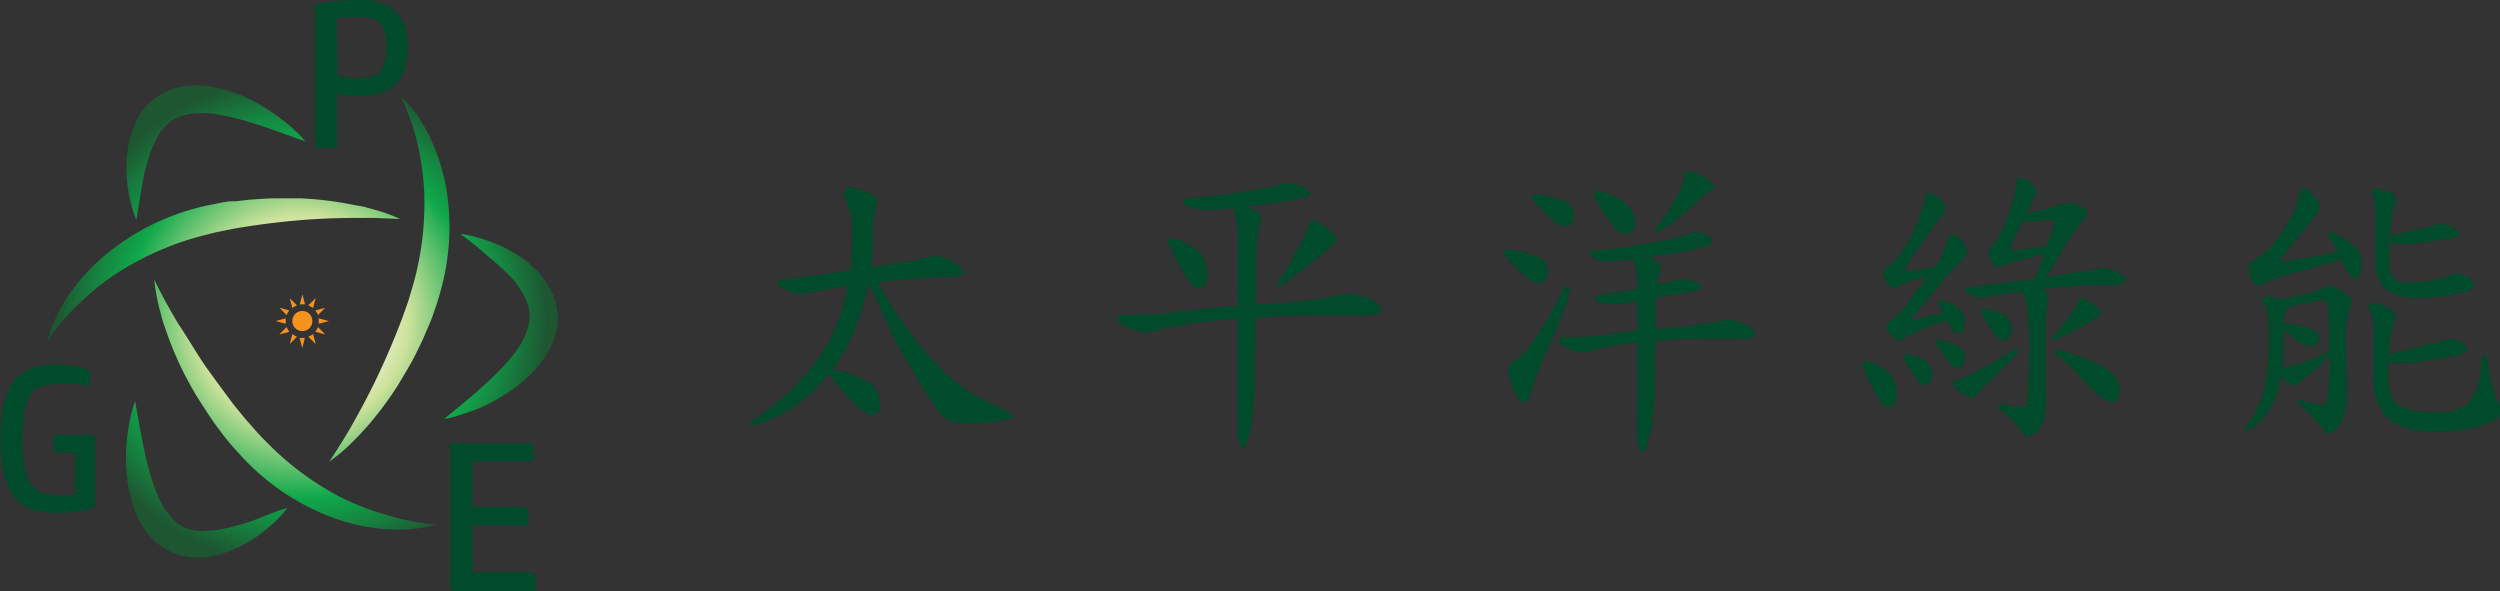 <svg xmlns="http://www.w3.org/2000/svg" xmlns:xlink="http://www.w3.org/1999/xlink" viewBox="0 0 146.71 34.71"><rect x="0" y="0" width="146.71" height="34.71" fill="#333333" stroke="none"/><defs><style>.a{fill:url(#a);}.b{fill:#004b2c;}.c{fill:#f69220;}</style><radialGradient id="a" cx="17.74" cy="18.84" r="14.4" gradientUnits="userSpaceOnUse"><stop offset="0" stop-color="#fff"/><stop offset="0.11" stop-color="#fdfefc"/><stop offset="0.19" stop-color="#f9fbf2"/><stop offset="0.26" stop-color="#f1f7e2"/><stop offset="0.33" stop-color="#e5f0cb"/><stop offset="0.39" stop-color="#d7e7ae"/><stop offset="0.43" stop-color="#cee29c"/><stop offset="0.57" stop-color="#71c675"/><stop offset="0.72" stop-color="#10a84b"/><stop offset="0.84" stop-color="#158741"/><stop offset="1" stop-color="#1d5631"/></radialGradient></defs><title>horizontal logo</title><path class="a" d="M23.51,5.65a6.77,6.77,0,0,1,1,1.15,10.69,10.69,0,0,1,.75,1.32A11.86,11.86,0,0,1,26.18,11a13.81,13.81,0,0,1-.34,6.13c-.06.25-.15.49-.22.74l-.25.72-.14.36-.15.35c-.1.23-.19.46-.3.69-.22.46-.43.91-.68,1.35s-.51.88-.77,1.3a20.32,20.32,0,0,1-1.81,2.42l-.51.55c-.18.18-.35.36-.53.53a9.61,9.61,0,0,1-1.16.95c.28-.41.54-.83.8-1.24l.38-.63.36-.64c.47-.84.92-1.7,1.33-2.57s.79-1.75,1.14-2.63l.26-.67.12-.34c.05-.11.08-.22.12-.33s.16-.45.22-.67.14-.45.2-.68a17.53,17.53,0,0,0,.64-5.54,15.9,15.9,0,0,0-.41-2.8A12.8,12.8,0,0,0,23.51,5.65ZM15,30.49a12.86,12.86,0,0,1-1.82.53,7.12,7.12,0,0,1-.88.12,4.38,4.38,0,0,1-.82,0,2.59,2.59,0,0,1-.7-.21,2.36,2.36,0,0,1-.59-.42,4.24,4.24,0,0,1-.9-1.36q-.18-.41-.33-.84c-.09-.29-.18-.59-.26-.9-.32-1.23-.53-2.53-.77-3.88a7.34,7.34,0,0,0-.28,1,9,9,0,0,0-.17,1,10.2,10.2,0,0,0-.06,2.07,7.67,7.67,0,0,0,.13,1.06,8.3,8.3,0,0,0,.28,1.06,5.13,5.13,0,0,0,1.22,2,5,5,0,0,0,.49.4,3.86,3.86,0,0,0,.57.3,3.51,3.51,0,0,0,1.21.29,4.19,4.19,0,0,0,1.18-.08,5.41,5.41,0,0,0,1.06-.32,7.88,7.88,0,0,0,1.83-1.06,8.47,8.47,0,0,0,.79-.67,7.07,7.07,0,0,0,.68-.77C16.19,30,15.58,30.27,15,30.49ZM4.69,17.77A14.92,14.92,0,0,1,6.91,16,17.39,17.39,0,0,1,12,13.8l.68-.17.69-.14.35-.07.35-.06.71-.11c.94-.14,1.9-.25,2.85-.33s1.93-.12,2.9-.13H22l1.48.06a9.91,9.91,0,0,0-1.41-.52l-.72-.2L20.63,12a19.85,19.85,0,0,0-3-.36c-.5,0-1,0-1.51,0s-1,.05-1.51.08l-.75.09-.38,0-.38.06-.75.15c-.25.05-.5.1-.75.17A14,14,0,0,0,6.13,15a11.64,11.64,0,0,0-2.06,2.26,9.19,9.19,0,0,0-.76,1.32A6.73,6.73,0,0,0,2.79,20,13.56,13.56,0,0,1,4.69,17.77ZM28.59,15A15.66,15.66,0,0,1,30,16.28a6.9,6.9,0,0,1,.54.7,5,5,0,0,1,.38.72,2.84,2.84,0,0,1,.16.72,2.15,2.15,0,0,1-.07.71,4.27,4.27,0,0,1-.72,1.47c-.18.24-.37.47-.57.7s-.42.46-.65.68c-.9.89-1.92,1.72-3,2.6a5.85,5.85,0,0,0,1-.25c.33-.1.65-.22,1-.35a11.09,11.09,0,0,0,1.82-1,8.7,8.7,0,0,0,.85-.65,6.22,6.22,0,0,0,.77-.77,4.87,4.87,0,0,0,1.11-2,4.14,4.14,0,0,0,.1-.63,4.56,4.56,0,0,0,0-.64,3.79,3.79,0,0,0-.36-1.2,4.48,4.48,0,0,0-.66-1,5.26,5.26,0,0,0-.81-.76A7.85,7.85,0,0,0,29,14.27a8.74,8.74,0,0,0-1-.34,5.85,5.85,0,0,0-1-.21C27.56,14.13,28.09,14.54,28.59,15ZM22.7,30.22a15.35,15.35,0,0,1-2.63-1,17.11,17.11,0,0,1-4.47-3.32c-.17-.16-.33-.34-.49-.51s-.31-.35-.47-.53-.15-.17-.23-.26l-.23-.28-.45-.55Q12.85,22.6,12,21.41C11.47,20.62,11,19.8,10.46,19c-.13-.21-.24-.42-.37-.63l-.36-.64c-.23-.43-.46-.87-.68-1.32a12.36,12.36,0,0,0,.25,1.48c.06.25.13.49.19.73s.15.48.23.72a20.39,20.39,0,0,0,1.18,2.77c.24.44.48.89.75,1.31s.54.85.83,1.27c.14.21.3.4.45.61l.22.3.24.3c.17.19.33.39.51.58s.34.38.52.56a13.84,13.84,0,0,0,5.14,3.35,11.51,11.51,0,0,0,3,.66,9.64,9.64,0,0,0,1.52,0,6.74,6.74,0,0,0,1.49-.26A13.49,13.49,0,0,1,22.7,30.22ZM8.33,10.93a11.91,11.91,0,0,1,.45-1.85,7.43,7.43,0,0,1,.34-.82,4.05,4.05,0,0,1,.44-.69,2.55,2.55,0,0,1,.54-.5,2.16,2.16,0,0,1,.65-.3,4.34,4.34,0,0,1,1.63-.1c.29,0,.59.08.89.14s.6.14.91.22c1.23.34,2.45.81,3.74,1.27a8.27,8.27,0,0,0-.71-.74,9.87,9.87,0,0,0-.8-.65,10.65,10.65,0,0,0-1.77-1.09,6.53,6.53,0,0,0-1-.41,7.4,7.4,0,0,0-1.05-.29,5,5,0,0,0-2.33.06,4.79,4.79,0,0,0-.59.23,6.16,6.16,0,0,0-.55.33,4.1,4.1,0,0,0-.86.91,4.69,4.69,0,0,0-.51,1.06,6.06,6.06,0,0,0-.26,1.08,8.35,8.35,0,0,0,0,2.12,7.31,7.31,0,0,0,.19,1,5.9,5.9,0,0,0,.32,1C8.12,12.23,8.21,11.57,8.33,10.93Z"/><path class="b" d="M18.81,8.7a.26.26,0,0,1-.3-.29V.24A11.81,11.81,0,0,1,19.74.07,11.74,11.74,0,0,1,21,0a3.21,3.21,0,0,1,2.21.65,2.82,2.82,0,0,1,.71,2.16,3.8,3.8,0,0,1-.19,1.3,2.23,2.23,0,0,1-.54.87,2,2,0,0,1-.85.49,3.61,3.61,0,0,1-1.12.16c-.21,0-.44,0-.68,0s-.49-.08-.76-.13V8.7Zm1-4.24.65.11a4.58,4.58,0,0,0,.64,0,2.87,2.87,0,0,0,.7-.08,1,1,0,0,0,.49-.29,1.2,1.2,0,0,0,.29-.55,3.13,3.13,0,0,0,.1-.88,3.3,3.3,0,0,0-.1-.92,1.2,1.2,0,0,0-.32-.54,1,1,0,0,0-.52-.26A2.87,2.87,0,0,0,21,1l-.7,0a4.84,4.84,0,0,0-.54.07Z"/><path class="b" d="M5.3,25.52a.26.26,0,0,1,.29.28v3.94a6.29,6.29,0,0,1-1,.27,7.51,7.51,0,0,1-1.2.09,4.69,4.69,0,0,1-1.6-.24,2.25,2.25,0,0,1-1-.77,3.22,3.22,0,0,1-.57-1.34,9.32,9.32,0,0,1-.18-2,9.16,9.16,0,0,1,.19-2.05,3.19,3.19,0,0,1,.59-1.34,2.23,2.23,0,0,1,1-.74,4.37,4.37,0,0,1,1.49-.22,5.77,5.77,0,0,1,1.09.09,3.2,3.2,0,0,1,.69.19.43.43,0,0,1,.19.14.78.78,0,0,1,0,.26v.54l-.86-.09c-.33,0-.65,0-.94,0a3.58,3.58,0,0,0-1,.13,1.23,1.23,0,0,0-.68.48,2.43,2.43,0,0,0-.37,1,9.83,9.83,0,0,0-.11,1.6,8.77,8.77,0,0,0,.13,1.72,2.5,2.5,0,0,0,.4,1,1.3,1.3,0,0,0,.68.48,3.38,3.38,0,0,0,1,.12H4A4.28,4.28,0,0,0,4.42,29V26.57h-1a.23.23,0,0,1-.18-.08.25.25,0,0,1-.08-.2v-.77Z"/><path class="b" d="M31,26a.25.25,0,0,1,.29.29v.79H27.72v2.66h3a.26.26,0,0,1,.29.29v.8H27.72v2.77h3.43a.31.31,0,0,1,.22.08.29.29,0,0,1,.08.21v.79H26.71a.26.26,0,0,1-.3-.29V26Z"/><path class="c" d="M17.74,18.25h0a.56.56,0,0,0-.42.18.59.59,0,0,0,.42,1h0a.58.58,0,0,0,.59-.59.63.63,0,0,0-.17-.42A.59.59,0,0,0,17.74,18.25Z"/><path class="c" d="M16.39,19.63l.59-.16a1,1,0,0,1-.16-.28Z"/><path class="c" d="M17,17.5l.16.58a1.2,1.2,0,0,1,.27-.16Z"/><path class="c" d="M18.53,17.49l-.44.43a1.12,1.12,0,0,1,.28.16Z"/><path class="c" d="M18.71,19l.59-.16h0l-.6-.16a.88.88,0,0,1,0,.16A1,1,0,0,1,18.71,19Z"/><path class="c" d="M19.09,19.63l-.43-.44a1,1,0,0,1-.16.28Z"/><path class="c" d="M16.77,18.68l-.59.16h0l.59.16a.92.92,0,0,1,0-.16A1,1,0,0,1,16.77,18.68Z"/><path class="c" d="M17.74,17.86h.16l-.15-.59h0l-.16.59Z"/><path class="c" d="M17.74,19.83l-.16,0,.16.6h0l.15-.6-.16,0Z"/><path class="c" d="M17,20.19l.43-.43a.92.92,0,0,1-.27-.16Z"/><path class="c" d="M16.4,18.06l.42.43a.92.92,0,0,1,.16-.27Z"/><path class="c" d="M18.53,20.2l-.16-.6a1.12,1.12,0,0,1-.28.16Z"/><path class="c" d="M19.09,18.06l-.59.16a.92.92,0,0,1,.16.27Z"/><path class="b" d="M49.87,11a3,3,0,0,1,1,.28c.4.14.6.31.6.52a1.32,1.32,0,0,1-.1.46,6.44,6.44,0,0,0-.15,1.69,13.19,13.19,0,0,1-.71,4.45,11,11,0,0,1-1.82,3.5A8.77,8.77,0,0,1,46,24.23a6,6,0,0,1-1.82.73c-.09,0-.14,0-.14-.11s.12-.15.34-.31a14.81,14.81,0,0,0,3.26-3,9.62,9.62,0,0,0,1.88-3.75A14.58,14.58,0,0,0,50,13.94a5.51,5.51,0,0,0-.22-1.89,1.57,1.57,0,0,1-.23-.75C49.59,11.09,49.68,11,49.87,11Zm5.9,4.27c.5.31.75.54.75.71s-.25.25-.7.27c-1.3,0-2.77.14-4.43.32-1,.1-2.19.29-3.73.58a5.23,5.23,0,0,1-.56.1,1.91,1.91,0,0,1-.93-.25c-.37-.15-.55-.29-.55-.42s.14-.12.41-.18q4.69-.62,7.69-1.14A10.37,10.37,0,0,1,55.05,15,3.92,3.92,0,0,1,55.77,15.26Zm-6.2,6.58a5.29,5.29,0,0,1,1.6.7,1.55,1.55,0,0,1,.47,1.21c0,.37-.15.56-.46.56a1,1,0,0,1-.64-.26,11.23,11.23,0,0,1-1.78-2q-.15-.16-.15-.24c0-.09.07-.13.14-.13A2.33,2.33,0,0,1,49.57,21.84ZM51.32,16l.26.63a20.59,20.59,0,0,0,4,5.35,9.7,9.7,0,0,0,1.83,1.33L58.8,24c.43.17.64.31.64.41s-.12.19-.35.21a10.09,10.09,0,0,1-2.48.22,1.69,1.69,0,0,1-1.44-.56,23.09,23.09,0,0,1-1.43-2.21,28,28,0,0,1-2-3.82,14.26,14.26,0,0,0-.82-1.69,1.3,1.3,0,0,1-.19-.41.29.29,0,0,1,.32-.28Z"/><path class="b" d="M80.32,17.51c.48.26.72.5.72.71s-.33.29-1,.29c-1,0-2,0-3.12,0s-2.69.07-4.57.22a26.28,26.28,0,0,0-4.32.62,4.82,4.82,0,0,1-.8.16,2.66,2.66,0,0,1-1-.28c-.46-.2-.69-.37-.69-.49s.15-.24.45-.26a23.69,23.69,0,0,0,3.73-.25c1.5-.18,3.15-.32,4.95-.41s3-.31,3.91-.49a5.16,5.16,0,0,1,.71-.1A6,6,0,0,1,80.32,17.51Zm-11-3.35a3.58,3.58,0,0,1,1.18.75,2.21,2.21,0,0,1,.35,1.31c0,.46-.19.68-.57.68-.13,0-.27-.09-.42-.29a12,12,0,0,1-1.22-2.21.66.66,0,0,1-.1-.26c0-.1.09-.16.18-.16A1.27,1.27,0,0,1,69.32,14.16ZM76.49,11c.23.1.35.23.35.38s-.14.18-.43.23a17.4,17.4,0,0,1-2.2.38c-1.73.21-2.85.32-3.38.32a2.32,2.32,0,0,1-1.09-.18c-.21-.14-.31-.27-.31-.37s.21-.13.62-.15c1-.08,2.06-.22,3.23-.41a17.1,17.1,0,0,0,2-.39,1.82,1.82,0,0,1,.35-.08A2.06,2.06,0,0,1,76.49,11Zm-3.68,1,.63.23c.39.18.58.38.58.6a4.35,4.35,0,0,1-.12.43,8.72,8.72,0,0,0-.17,1.6l-.08,6.94a21.65,21.65,0,0,1-.27,3.47c-.16.65-.29,1-.41,1s-.25-.23-.33-.7c0-.78,0-1.82,0-3.1V13.91a4.59,4.59,0,0,0-.16-1.34,1.92,1.92,0,0,1-.08-.31.25.25,0,0,1,.26-.27Zm4.21.92a1.93,1.93,0,0,1,.77.39c.41.33.62.55.62.67a.52.52,0,0,1-.25.44,29.49,29.49,0,0,1-2.83,2.22.61.61,0,0,1-.34.13s-.07,0-.07-.1,0-.07.1-.15a14.15,14.15,0,0,0,1-1.65,8.1,8.1,0,0,0,.79-1.68Q76.9,12.91,77,12.91Z"/><path class="b" d="M89.08,14.73a5.48,5.48,0,0,1,1.34.44.9.9,0,0,1,.39.77c0,.45-.19.68-.56.68a.92.92,0,0,1-.5-.19A8.8,8.8,0,0,1,88.34,15q-.12-.12-.12-.18c0-.1.09-.16.18-.16A2.53,2.53,0,0,1,89.08,14.73ZM92,16.83c.09,0,.13.06.13.16a3.19,3.19,0,0,1-.28,1c-.34.92-.78,2-1.34,3.18-.19.45-.39,1-.6,1.7-.14.48-.31.73-.51.73s-.33-.2-.52-.6a4.42,4.42,0,0,1-.38-1.24.64.64,0,0,1,.32-.52,3.86,3.86,0,0,0,1.11-1.13A21.81,21.81,0,0,0,91.73,17C91.82,16.89,91.9,16.83,92,16.83Zm-1.22-5.32A5.59,5.59,0,0,1,92,11.9a.81.81,0,0,1,.37.69c0,.45-.19.68-.56.68a.82.82,0,0,1-.47-.18A7.67,7.67,0,0,1,90,11.74a.34.34,0,0,1-.11-.16c0-.11.09-.16.18-.16A2.59,2.59,0,0,1,90.75,11.51ZM102.37,19c.42.23.63.44.63.62s-.29.25-.87.25-1.44,0-2.25,0-1.93.06-3.29.18a16.8,16.8,0,0,0-3.1.51,3.67,3.67,0,0,1-.58.14,2.54,2.54,0,0,1-.85-.25c-.4-.18-.6-.32-.6-.43s.13-.21.39-.23a15.08,15.08,0,0,0,2.71-.2c1.09-.15,2.29-.27,3.59-.35a26.55,26.55,0,0,0,2.84-.41,2.92,2.92,0,0,1,.52-.08A4.88,4.88,0,0,1,102.37,19Zm-2.16-5.15q.3.13.3.33c0,.12-.14.21-.43.28a14.19,14.19,0,0,1-2.2.47,28.2,28.2,0,0,1-3.38.4,2.06,2.06,0,0,1-.93-.15c-.17-.12-.26-.23-.26-.32s.21-.16.62-.17c1-.1,2-.27,3.22-.5a13.88,13.88,0,0,0,2-.47,1.33,1.33,0,0,1,.35-.09A1.72,1.72,0,0,1,100.21,13.82Zm-5.4-2.28a2.29,2.29,0,0,1,.92.71,1.64,1.64,0,0,1,.22.8c0,.43-.19.65-.57.65s-.63-.34-1.08-1a4.16,4.16,0,0,1-.77-1.38c0-.07,0-.11.14-.12A2.75,2.75,0,0,1,94.81,11.54Zm4.58,4.95c.32.12.48.21.48.29s-.19.24-.58.32-.84.1-1.16.16l-2.17.4a9.12,9.12,0,0,1-1.38.16,2.09,2.09,0,0,1-.61-.07c-.25-.08-.37-.17-.37-.27s.19-.23.57-.24c1.34-.19,2.64-.44,3.91-.75l.61-.12A3.94,3.94,0,0,1,99.39,16.49Zm-3.12-1.58.62.23c.39.18.59.38.59.6a2.48,2.48,0,0,1-.12.33,6.17,6.17,0,0,0-.18,1.25l-.07,5.44a14.14,14.14,0,0,1-.28,2.72c-.15.65-.29,1-.41,1s-.25-.23-.33-.69,0-1.4,0-2.39V16.83a5,5,0,0,0-.15-1.34,1.92,1.92,0,0,1-.08-.31c0-.15.08-.24.25-.27ZM100,10.37c.39.24.59.45.59.62s-.06.12-.18.19a3.16,3.16,0,0,0-.76.6,15.1,15.1,0,0,1-1.73,1.46,2.78,2.78,0,0,1-.76.39.08.08,0,0,1-.09-.09,15.1,15.1,0,0,0,1.38-2.07,2.86,2.86,0,0,0,.4-1.14.24.24,0,0,1,.26-.27A2.64,2.64,0,0,1,100,10.37Z"/><path class="b" d="M110,21.34a2.87,2.87,0,0,1,1,.68,2.08,2.08,0,0,1,.3,1.19c0,.45-.18.68-.56.68q-.17,0-.36-.27a11.63,11.63,0,0,1-1-2,.54.54,0,0,1-.08-.24c0-.11.08-.16.17-.16A1,1,0,0,1,110,21.34Zm3.23-10a1.47,1.47,0,0,1,.59.3c.24.21.36.39.36.55a1.32,1.32,0,0,1-.33.6c-.42.54-1,1.42-1.88,2.64a.91.91,0,0,0-.15.34c0,.09,0,.14.15.14l.77-.09a7.38,7.38,0,0,1,1-.14q.27,0,.27.15c0,.11-.12.2-.35.26-1,.25-1.44.39-1.44.4a2.86,2.86,0,0,0-.75.26.66.66,0,0,1-.38.14c-.12,0-.24-.11-.36-.34a1,1,0,0,1-.21-.52c0-.12.09-.24.27-.35a6,6,0,0,0,1.38-1.84,7.31,7.31,0,0,0,.76-2.12C112.93,11.47,113,11.35,113.18,11.35Zm1.42,2.42c.13,0,.29.13.49.39a1.56,1.56,0,0,1,.3.59.7.7,0,0,1-.3.53c-.51.54-1,1-1.33,1.5a23.22,23.22,0,0,0-1.6,1.91s0,.08.13.08L114,18.4a2.64,2.64,0,0,1,.55-.07c.15,0,.22.05.22.15s-.16.23-.49.31a12.43,12.43,0,0,0-2.55,1.06.4.4,0,0,1-.22.12.65.65,0,0,1-.45-.24,1.12,1.12,0,0,1-.35-.63c0-.11.07-.2.22-.27a3.17,3.17,0,0,0,1-1.06s.56-.7,1.62-2.1a4.41,4.41,0,0,0,.73-1.6C114.36,13.87,114.45,13.77,114.6,13.77Zm-2.38,7.08a2.78,2.78,0,0,1,.85.44,1.09,1.09,0,0,1,.25.75c0,.37-.16.56-.47.56a.45.45,0,0,1-.3-.18,6.82,6.82,0,0,1-.84-1.37.33.33,0,0,1-.07-.16c0-.09.07-.14.14-.14A1.07,1.07,0,0,1,112.22,20.85Zm1.92-.8a3,3,0,0,1,.85.36.82.82,0,0,1,.25.63c0,.38-.15.57-.47.57a.45.45,0,0,1-.29-.16,6,6,0,0,1-.85-1.21.25.25,0,0,1-.07-.14.14.14,0,0,1,.15-.13A1.46,1.46,0,0,1,114.14,20.05Zm.1-2.33a2.37,2.37,0,0,1,.77.46,1.2,1.2,0,0,1,.23.79c0,.38-.15.57-.47.57-.08,0-.17-.06-.26-.19a7.42,7.42,0,0,1-.74-1.43.35.35,0,0,1-.07-.17.14.14,0,0,1,.15-.13A.87.87,0,0,1,114.24,17.72Zm4,2.75c.09,0,.14.05.14.16s0,.1-.1.17c-.28.31-.7.74-1.28,1.28-.31.3-.67.69-1.1,1.15-.05.09-.1.13-.14.13A1.49,1.49,0,0,1,115,23q-.39-.36-.39-.57s0-.07.09-.08a1.27,1.27,0,0,0,.48-.15,29.49,29.49,0,0,0,2.72-1.48A1.76,1.76,0,0,1,118.27,20.47Zm5.94-4.5c.36.18.54.31.54.41s-.12.24-.35.29a3.08,3.08,0,0,1-.85.08,33.32,33.32,0,0,0-3.5.2c-1.71.21-2.84.37-3.41.48a1.76,1.76,0,0,1-.39.08,1.65,1.65,0,0,1-.61-.22c-.25-.12-.37-.22-.37-.29s.11-.12.31-.14l3.6-.45c2-.3,3.26-.5,3.82-.6a3.94,3.94,0,0,1,.47-.08A2.19,2.19,0,0,1,124.21,16Zm-7.34,2.24a3.32,3.32,0,0,1,.91.39.94.94,0,0,1,.26.69c0,.45-.18.68-.56.68a.43.43,0,0,1-.3-.18,6.82,6.82,0,0,1-.87-1.35.37.37,0,0,1-.07-.16c0-.11.08-.16.17-.16A1.34,1.34,0,0,1,116.87,18.21Zm1.66-7.79a1.53,1.53,0,0,1,.59.3.85.85,0,0,1,.36.55,1.33,1.33,0,0,1-.22.55c-.26.5-.66,1.31-1.2,2.44a1.09,1.09,0,0,0-.09.31c0,.09,0,.13.14.13a10.33,10.33,0,0,0,1-.11,9.21,9.21,0,0,1,1.35-.18q.27,0,.27.15t-.42.27c-1.15.27-1.72.42-1.72.43a4,4,0,0,0-.9.28.92.92,0,0,1-.45.15c-.13,0-.25-.11-.36-.34a1,1,0,0,1-.21-.53.44.44,0,0,1,.19-.32,5.75,5.75,0,0,0,.93-1.73,8.16,8.16,0,0,0,.52-2C118.36,10.54,118.42,10.42,118.53,10.42ZM119.88,17a.4.4,0,0,1,.3.45,2.3,2.3,0,0,1,0,.34,3.75,3.75,0,0,0-.11,1.07c0,1,0,1.8,0,2.4s0,1.3,0,1.95a4,4,0,0,1-.27,1.77c-.3.41-.55.62-.74.62a.42.42,0,0,1-.35-.23,8.5,8.5,0,0,0-1.2-1.25c-.17-.11-.25-.2-.25-.28s0-.1.09-.1l.29,0a8.38,8.38,0,0,0,1.06.13c.14,0,.22-.14.26-.43a27.54,27.54,0,0,0,.12-3.48,10.44,10.44,0,0,0-.24-2.47,1.62,1.62,0,0,1-.14-.52c0-.16.07-.24.2-.24A2.54,2.54,0,0,1,119.88,17ZM122,12.06c.32.13.48.29.48.47s-.12.35-.37.54a22.36,22.36,0,0,0-1.58,2.49c-.57.9-1,1.34-1.16,1.34s-.14,0-.14-.12c.63-1.56,1.08-2.81,1.36-3.75a.11.11,0,0,0-.12-.12c-.7.05-1.16.08-1.38.08a3.26,3.26,0,0,1-.53,0c-.22-.08-.33-.19-.33-.32s.11-.11.28-.13a7.88,7.88,0,0,0,2.11-.44,3.39,3.39,0,0,1,.75-.21A2.15,2.15,0,0,1,122,12.06Zm.13,5.41a1.62,1.62,0,0,1,.65.33c.35.28.52.47.52.57s-.06.18-.2.25a24.42,24.42,0,0,1-2.38,1.27.67.67,0,0,1-.29.08s-.06,0-.06-.09,0-.05.09-.09a12.05,12.05,0,0,0,.87-1.06,5,5,0,0,0,.65-1.09C122.06,17.53,122.11,17.47,122.17,17.47Zm-1,3.15c.56.17,1.1.36,1.63.58a4.12,4.12,0,0,1,1.38.92,1.33,1.33,0,0,1,.25.8,1.29,1.29,0,0,1-.1.48.36.36,0,0,1-.32.2,1,1,0,0,1-.44-.17,4.89,4.89,0,0,1-1.22-1.06A13,13,0,0,0,120.93,21c-.26-.17-.39-.29-.39-.38s0-.1.08-.1A4.13,4.13,0,0,1,121.2,20.62Z"/><path class="b" d="M133.32,17.4l.49.22c.25.12.38.25.38.4a.82.82,0,0,1-.07.21A3.1,3.1,0,0,0,134,19l0,1.45a10,10,0,0,1-.21,2,5.15,5.15,0,0,1-.5,1.43,3.14,3.14,0,0,1-.83,1,1.92,1.92,0,0,1-.68.4c-.07,0-.1,0-.1-.08a6.4,6.4,0,0,0,.84-1.34,5.53,5.53,0,0,0,.45-1.6,10.15,10.15,0,0,0,.18-2v-.8a4.7,4.7,0,0,0-.11-1.11,1.09,1.09,0,0,0-.16-.48c-.12-.11-.17-.18-.17-.21s.08-.23.26-.23Zm2.08-6.31.47.47a1.12,1.12,0,0,1,.26.54,1.32,1.32,0,0,1-.38.71L134,15a.79.79,0,0,0-.17.24c0,.07.06.1.17.1.69-.1,1.57-.24,2.64-.44a5.25,5.25,0,0,1,.72-.12q.33,0,.33.21c0,.12-.2.23-.61.34L134,16.2a5.25,5.25,0,0,0-1,.38,2.3,2.3,0,0,1-.44.18c-.22,0-.4-.22-.54-.67a1.27,1.27,0,0,1-.07-.33c0-.24.18-.45.53-.63A3.32,3.32,0,0,0,133.66,14a9.79,9.79,0,0,0,.85-1.35,4.07,4.07,0,0,0,.46-1.39.23.23,0,0,1,.26-.21Zm2.16,6.08c.31.21.47.37.47.5a.82.82,0,0,1-.13.37,5.47,5.47,0,0,0-.23,1.91c0,.91,0,1.58.05,2s0,.71,0,1.12a3.47,3.47,0,0,1-.34,1.71c-.26.44-.49.65-.69.65l-.46-1.67a.35.35,0,0,0,.3-.2,10.45,10.45,0,0,0,.17-2.53c0-.74,0-1.7-.06-2.89a.87.87,0,0,0-.09-.4.39.39,0,0,0-.29-.1c-.08,0-.34,0-.75.09-.68.16-1.16.28-1.44.38a.88.88,0,0,1-.27.09.69.69,0,0,1-.4-.18c-.13-.12-.2-.21-.2-.29s.06-.1.17-.11a16.25,16.25,0,0,0,1.88-.34c.49-.15.88-.29,1.17-.41l.31-.11A2.52,2.52,0,0,1,137.56,17.17Zm-1,3.51c.08,0,.11,0,.11.09a.41.41,0,0,1-.08.19,4.62,4.62,0,0,1-.84.8l-.76.66a.72.72,0,0,1-.42.2c-.11,0-.29-.13-.55-.37s-.34-.44-.34-.55,0-.13.13-.13a4.71,4.71,0,0,0,1.18-.24,14.29,14.29,0,0,0,1.44-.59A.24.24,0,0,1,136.55,20.68ZM135,19.12a2.58,2.58,0,0,1,.88.33.51.51,0,0,1,.2.36q0,.51-.45.51a1.9,1.9,0,0,1-1.07-.53c-.51-.39-.76-.64-.76-.73s0-.08.12-.09A4.78,4.78,0,0,1,135,19.12Zm.14,4.38a10.94,10.94,0,0,0,1.09.28l.46,1.67c-.09,0-.19-.08-.31-.23-.45-.53-.89-1-1.31-1.42-.16-.13-.24-.22-.24-.25s0-.09.08-.09ZM137,13.69a7.39,7.39,0,0,1,.81.47,2.37,2.37,0,0,1,.69.73,1.71,1.71,0,0,1,.13.65,1.56,1.56,0,0,1-.13.56.42.42,0,0,1-.37.23s-.11,0-.19-.15a3.63,3.63,0,0,1-.53-.92,10.22,10.22,0,0,0-.63-1.18.72.72,0,0,1-.17-.33q0-.12.09-.12A1.27,1.27,0,0,1,137,13.69Zm2.7,4.14.44.26c.31.17.46.36.46.57a1,1,0,0,1-.09.19,4.71,4.71,0,0,0-.25,1.25c-.08.75-.12,1.32-.12,1.72,0,1,.2,1.67.59,1.95a4.25,4.25,0,0,0,2.11.42,3.16,3.16,0,0,0,1.87-.39,3,3,0,0,0,.8-1.56l.14-1.06c0-.24.08-.36.17-.36s.15.2.21.58a7.52,7.52,0,0,0,.52,2.08,1.6,1.6,0,0,1,.2.7c0,.26-.31.51-.92.73a7.87,7.87,0,0,1-2.78.4,4.59,4.59,0,0,1-2.87-.69,3.17,3.17,0,0,1-.87-2.5c0-.29,0-.64,0-1.05s0-.89,0-1.49a3.79,3.79,0,0,0-.15-1.19A.91.91,0,0,1,139,18c0-.13.09-.19.28-.19Zm.59-6.54c.22.09.33.22.33.37s-.06.2-.13.4a15,15,0,0,0-.26,3.35,1.4,1.4,0,0,0,.22.89.9.9,0,0,0,.75.28,7.09,7.09,0,0,0,2.28-.31,2.19,2.19,0,0,1,.66-.22,1.28,1.28,0,0,1,.67.19c.25.17.37.33.37.5s-.17.26-.51.37a9.08,9.08,0,0,1-2.65.36,2.91,2.91,0,0,1-2.08-.56,2.11,2.11,0,0,1-.53-1.5c0-.65,0-1.22,0-1.7s0-.89,0-1.22a3.08,3.08,0,0,0-.11-.91.53.53,0,0,1-.1-.29.21.21,0,0,1,.23-.23A2.22,2.22,0,0,1,140.25,11.29Zm4,8.74c.34.16.51.3.51.43s-.25.32-.75.44l-2.12.33a6.38,6.38,0,0,1-1,.09,3.77,3.77,0,0,1-.8-.09c-.28-.05-.41-.12-.41-.19s.16-.18.49-.25l2.87-.72a6,6,0,0,1,.72-.17A2.9,2.9,0,0,1,144.28,20Zm-.5-6.77c.34.16.51.3.51.43s-.2.24-.6.33l-1.7.25a6,6,0,0,1-.83.06,3.68,3.68,0,0,1-.8-.08c-.28-.06-.42-.12-.42-.19s.17-.18.5-.26l2.24-.54a5.17,5.17,0,0,1,.56-.13A2.9,2.9,0,0,1,143.78,13.26Z"/></svg>